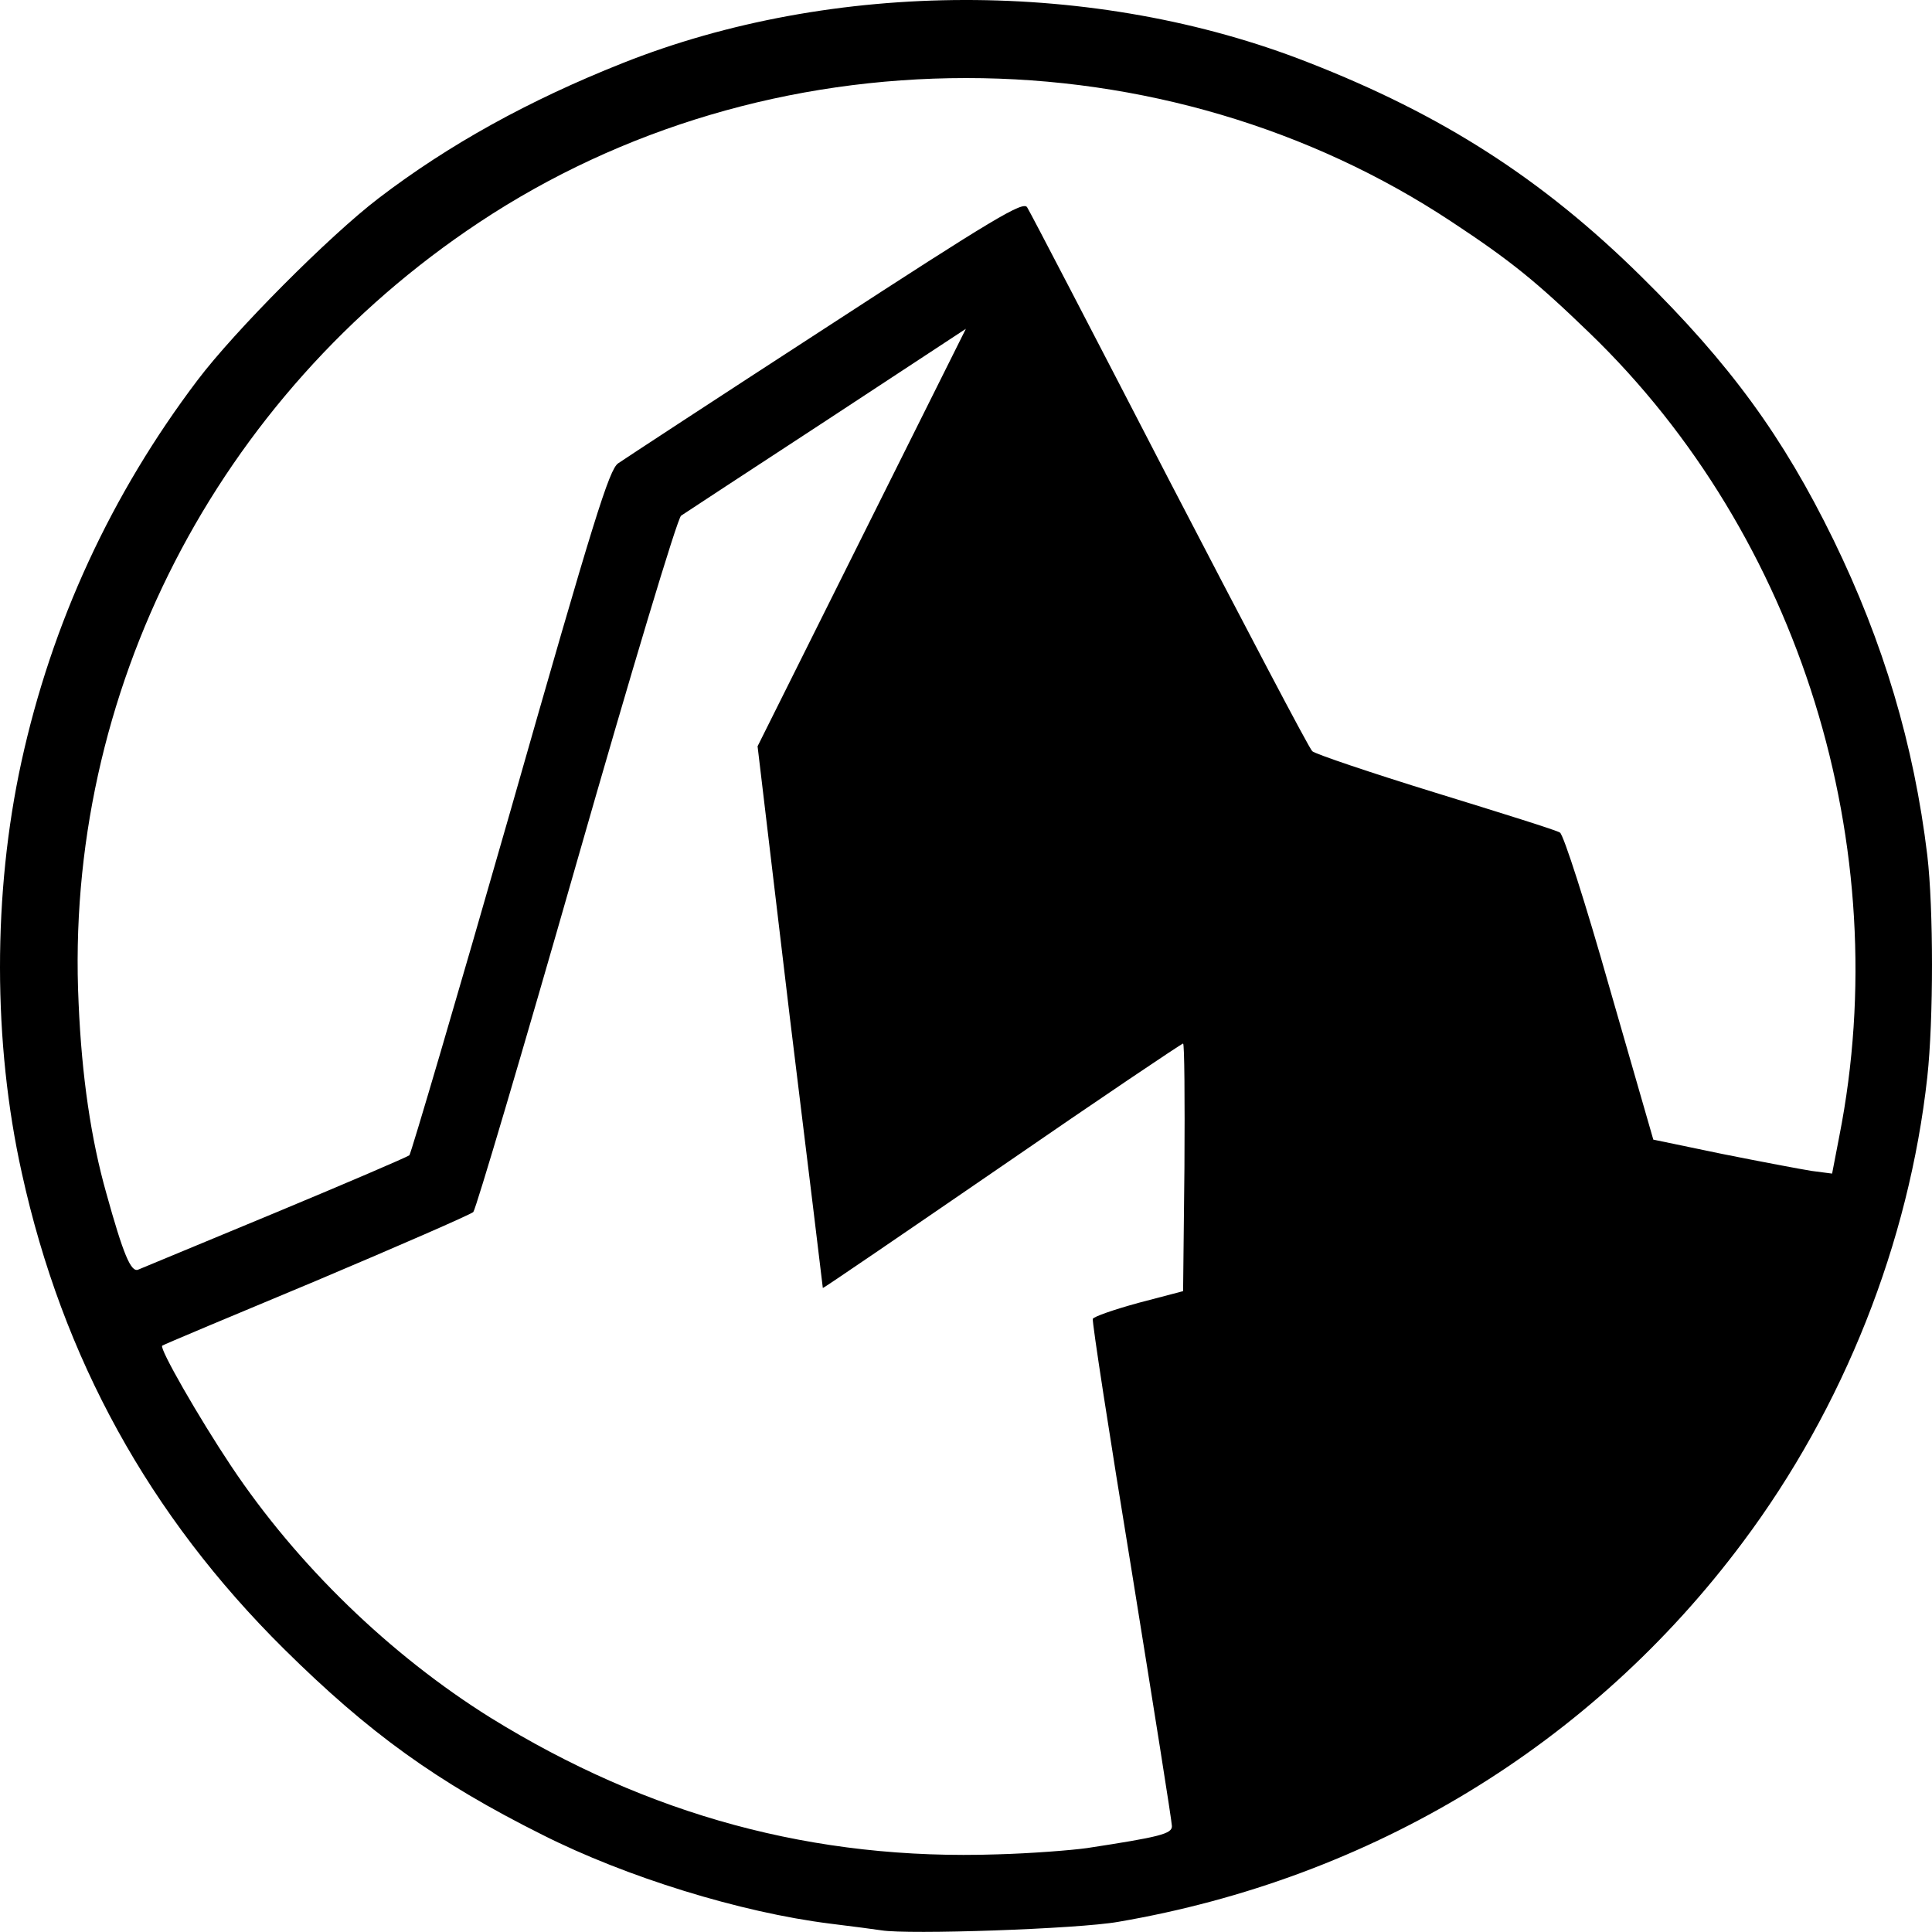 <svg xmlns="http://www.w3.org/2000/svg" width="432.238" height="432.213" viewBox="0 0 4322.376 4322.13"><path d="M1971.876 4318.627c-14-2-65-9-115-15-200-25-456-104-644-199-236-118-388-228-577-415-302-299-496-651-587-1065-65-292-65-627-1-920 68-311 201-599 394-854 83-110 295-323 405-407 157-120 336-219 545-302 472-188 1059-189 1535-2 300 117 524 261 744 478 200 197 318 359 431 590 112 230 180 458 210 706 14 120 14 367 0 496-41 371-187 739-413 1041-338 453-831 752-1397 849-90 16-471 29-530 19m460-184c164-25 190-32 190-49 0-10-41-267-90-571-50-305-89-558-87-564 2-5 48-21 103-36l99-26 3-277c1-152 0-277-3-277s-186 123-405 274c-220 151-400 274-401 273 0-1-33-274-74-607l-72-605 233-467 233-467-312 205c-171 112-318 208-325 213-8 4-113 354-234 777s-225 774-231 781c-7 6-165 75-352 154-187 78-342 143-344 145-7 6 82 161 154 269 148 222 356 423 580 563 354 219 725 320 1135 306 74-2 164-9 200-14m-1817-1421c161-67 296-125 301-129 4-5 106-351 226-770 187-656 221-764 241-778 13-9 222-146 464-303 378-246 442-284 451-270 6 9 149 284 318 611 170 327 313 600 320 606 6 6 130 48 276 93s271 84 278 89c8 4 58 160 111 347l98 340 154 32c85 17 175 34 200 38l46 6 16-83c128-648-88-1344-559-1798-119-115-177-162-309-249-316-209-695-321-1085-321-393 0-772 112-1090 323-588 390-929 1053-896 1747 7 164 28 305 62 425 38 137 55 177 71 171 7-3 145-60 306-127"/></svg>